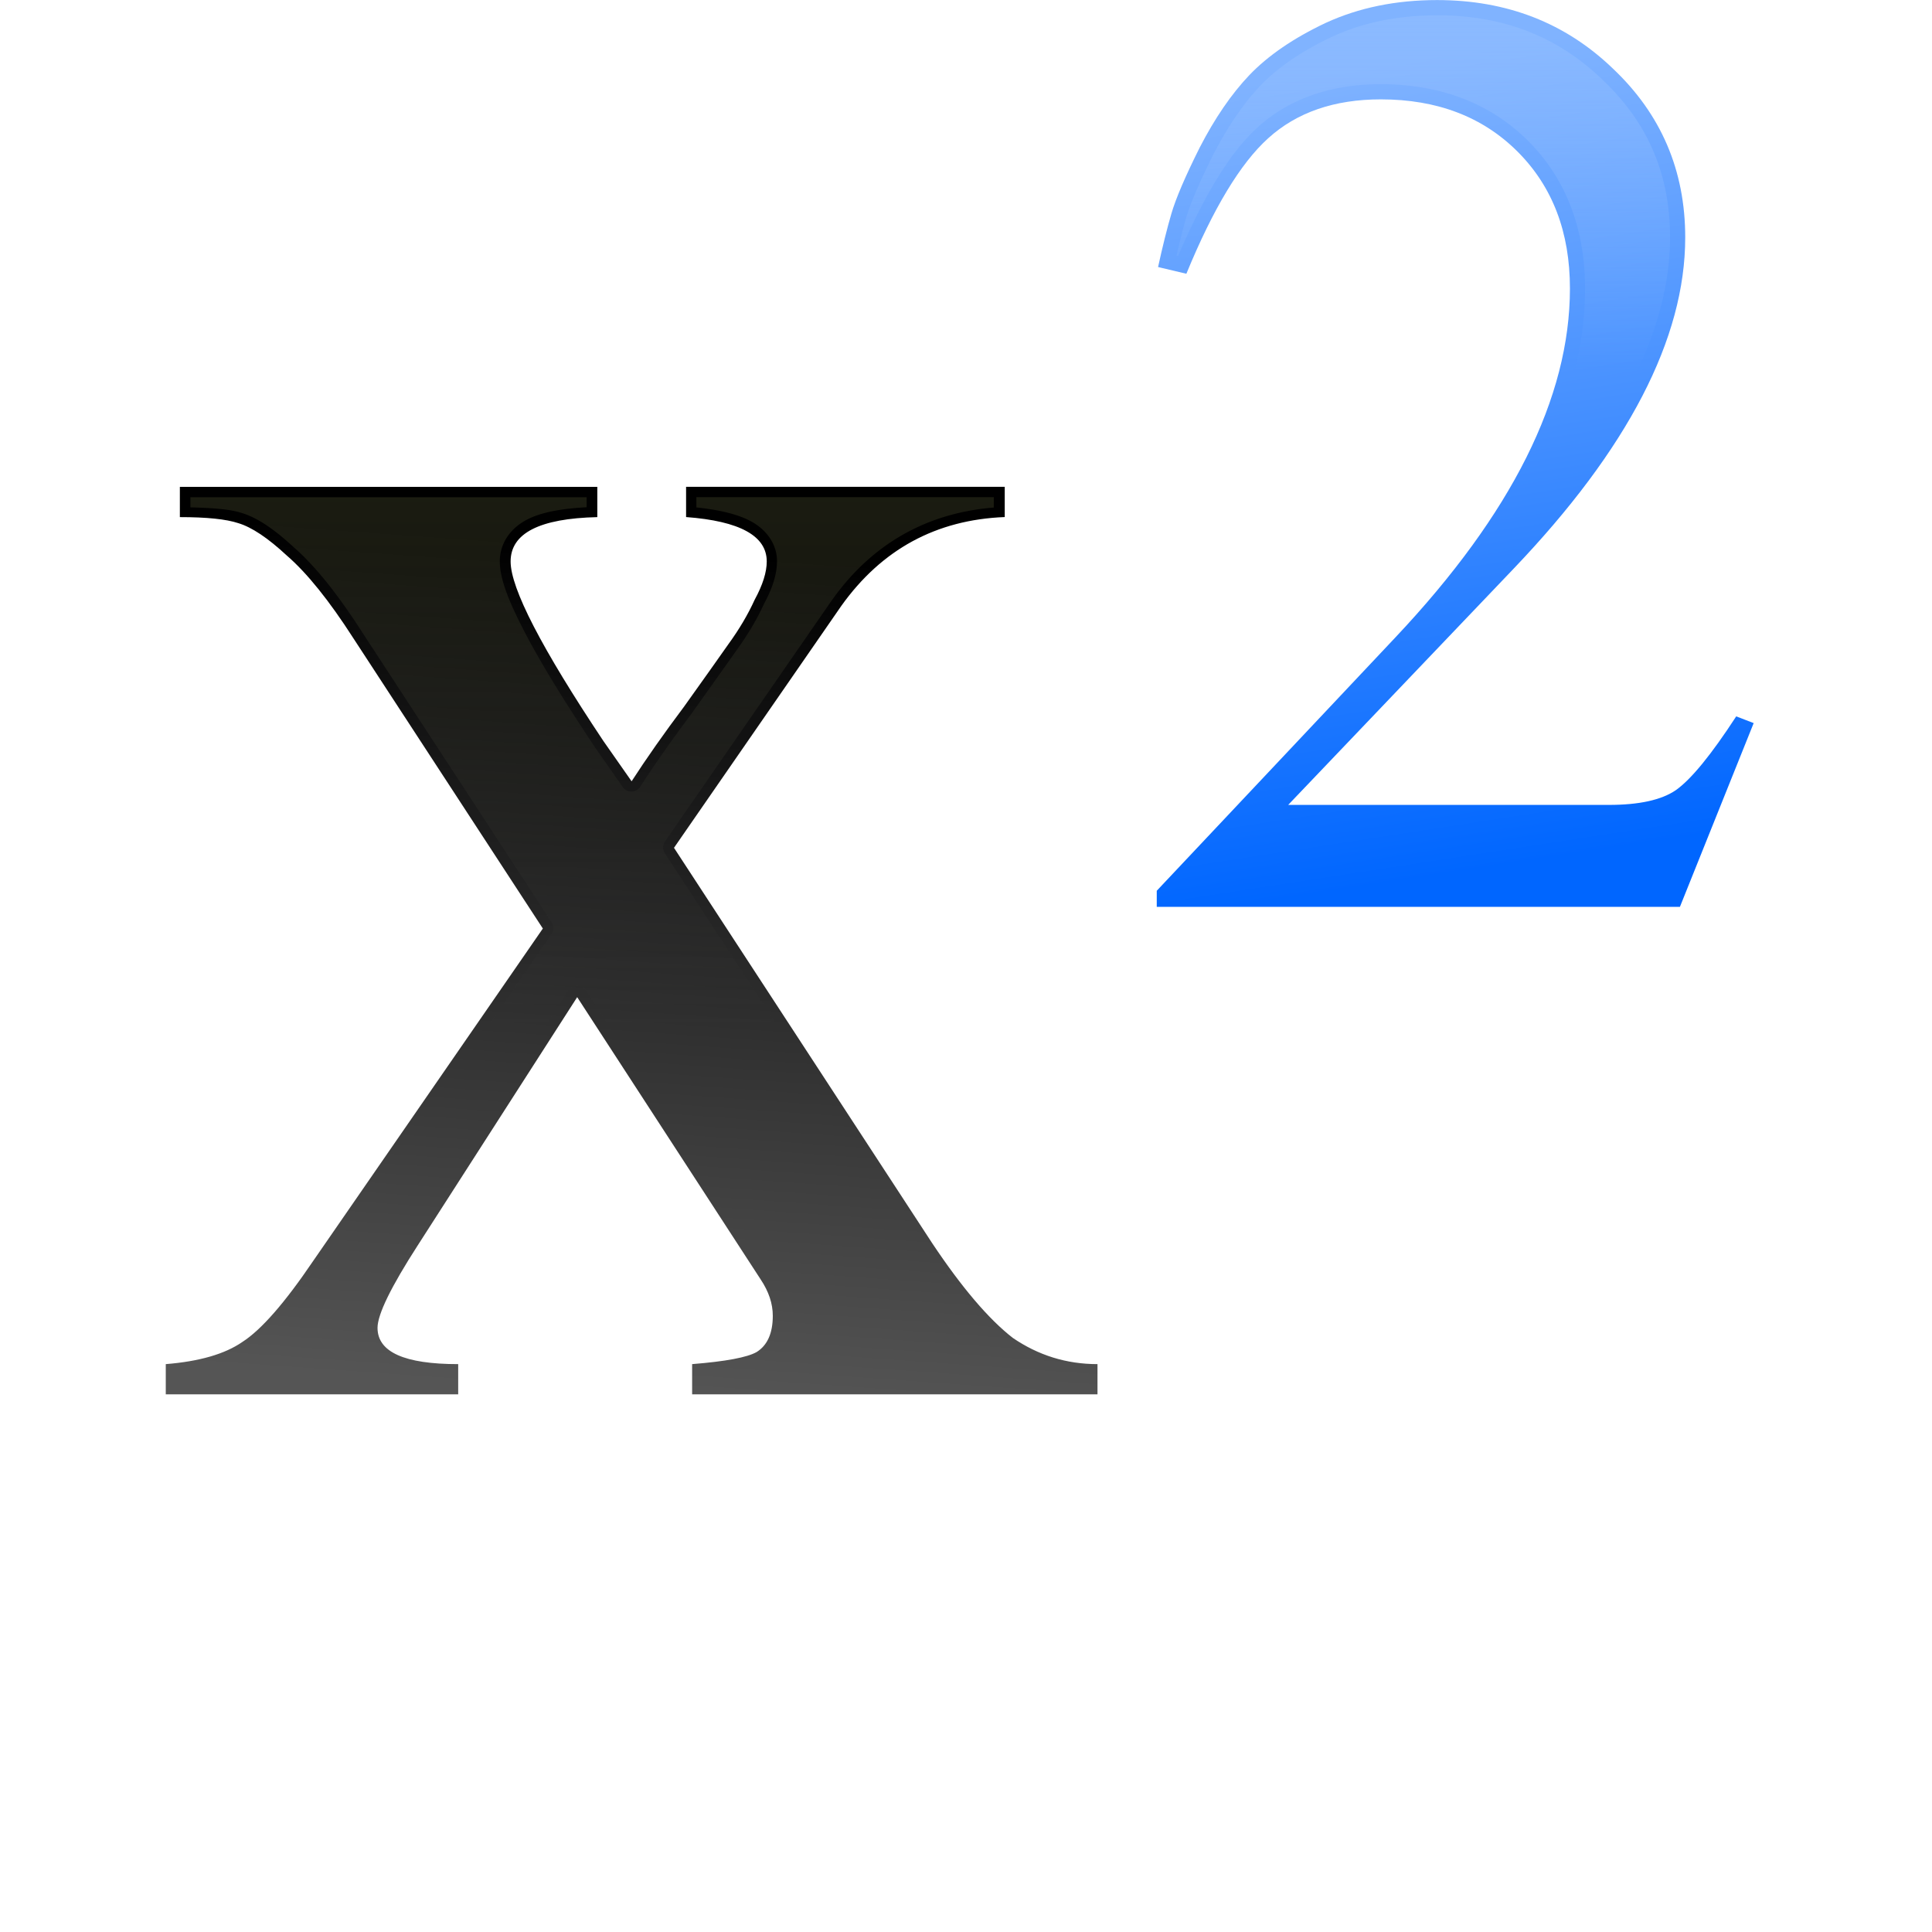 <svg height="32" viewBox="0 0 8.467 8.467" width="32" xmlns="http://www.w3.org/2000/svg" xmlns:xlink="http://www.w3.org/1999/xlink"><linearGradient id="a" gradientUnits="userSpaceOnUse" x1="26.359" x2="24.193" y1="282.529" y2="268.45"><stop offset="0" stop-color="#06f"/><stop offset="1" stop-color="#80b3ff"/></linearGradient><linearGradient id="b" gradientUnits="userSpaceOnUse" x1="10.583" x2="11.642" y1="292.767" y2="277.95"><stop offset="0" stop-color="#555"/><stop offset="1"/></linearGradient><linearGradient id="c" gradientUnits="userSpaceOnUse" x1="27.442" x2="27.442" y1="267.367" y2="273.865"><stop offset="0" stop-color="#97c1ff"/><stop offset="1" stop-color="#97c1ff" stop-opacity="0"/></linearGradient><linearGradient id="d" gradientUnits="userSpaceOnUse" x1="10" x2="10" y1="12" y2="22"><stop offset="0" stop-color="#3b3e22"/><stop offset="1" stop-color="#454545" stop-opacity="0"/></linearGradient><g transform="matrix(.25 0 0 .25 -.055 -67.086)"><path d="m11.292 282.04q.389-.601.919-1.308.53-.742.778-1.096.283-.389.46-.778.212-.389.212-.672 0-.672-1.414-.778v-.53h5.586v.53q-1.803.071-2.864 1.556l-2.934 4.242 4.525 6.929q.778 1.167 1.414 1.662.672.46 1.485.46v.53h-7.106v-.53q.884-.071 1.131-.212.283-.177.283-.636 0-.318-.212-.636l-3.217-4.949-2.793 4.348q-.707 1.096-.707 1.449 0 .636 1.414.636v.53h-5.126v-.53q.884-.071 1.343-.389.495-.318 1.237-1.414l4.03-5.833-3.323-5.091q-.636-.99-1.167-1.449-.495-.46-.848-.566-.318-.106-1.025-.106v-.53h7.318v.53q-1.52.035-1.52.778 0 .707 1.626 3.146z" fill="url(#b)"/><path d="m3.363 13.164v.168c.342.009.65.027.846.092h.002c.265.081.543.272.861.566.355.308.729.776 1.135 1.408l3.141 4.809a.176.176 0 0 1 -.004.195l-1.033 1.498a13.5 7 0 0 0 .91.066l.4-.623a.176.176 0 0 1 .295-.002l.426.654a13.5 7 0 0 0 .158.004 13.5 7 0 0 0 2.555-.133l-1.832-2.805a.176.176 0 0 1 .004-.195l2.773-4.008a.176.176 0 0 1 .002-.002c.66-.924 1.569-1.432 2.672-1.521v-.172h-4.928v.17c.375.04.686.11.912.234.26.143.424.383.424.656 0 .219-.077.452-.215.707-.117.257-.269.512-.453.766-.157.224-.401.566-.734 1.033a.176.176 0 0 1 -.002.004c-.332.443-.619.852-.861 1.227a.176.176 0 0 1 -.291.006l-.467-.668a.176.176 0 0 1 -.002-.004c-.514-.772-.903-1.407-1.164-1.912-.261-.505-.404-.868-.404-1.158 0-.294.175-.548.455-.691.243-.125.581-.181.984-.203v-.166z" fill="url(#d)" opacity=".5" transform="matrix(1.058 0 0 1.058 0 263.133)"/></g><g transform="matrix(.25 0 0 .25 0 -66.836)"><path d="m20.301 272.025q.118-.541.235-.941.118-.4.494-1.152.4-.776.87-1.27.494-.517 1.34-.917.87-.4 1.952-.4 1.834 0 3.08 1.199 1.27 1.199 1.27 2.963 0 2.657-3.01 5.808l-3.95 4.139h5.62q.799 0 1.176-.259.4-.282 1.058-1.293l.306.118-1.293 3.221h-9.171v-.282l4.186-4.444q3.057-3.245 3.057-6.114 0-1.481-.917-2.398-.917-.917-2.398-.917-1.223 0-1.975.682-.729.658-1.434 2.375z" fill="url(#a)"/><path d="m25.193 267.613c-.688 0-1.298.125-1.84.374-.541.256-.959.545-1.259.859-.291.306-.567.708-.825 1.208-.247.493-.407.872-.476 1.108-.055.187-.113.426-.169.664l.028.006c.446-1.037.898-1.808 1.4-2.261.555-.502 1.289-.751 2.153-.751 1.043-0 1.923.334 2.585.996.662.662.996 1.542.996 2.585 0 1.176-.377 2.385-1.096 3.623a10.83 5.415 0 0 0 .632-.019c1.307-1.631 1.954-3.135 1.954-4.497 0-1.112-.39-2.016-1.189-2.771-.784-.754-1.731-1.125-2.896-1.125z" fill="url(#c)" opacity=".5"/></g></svg>